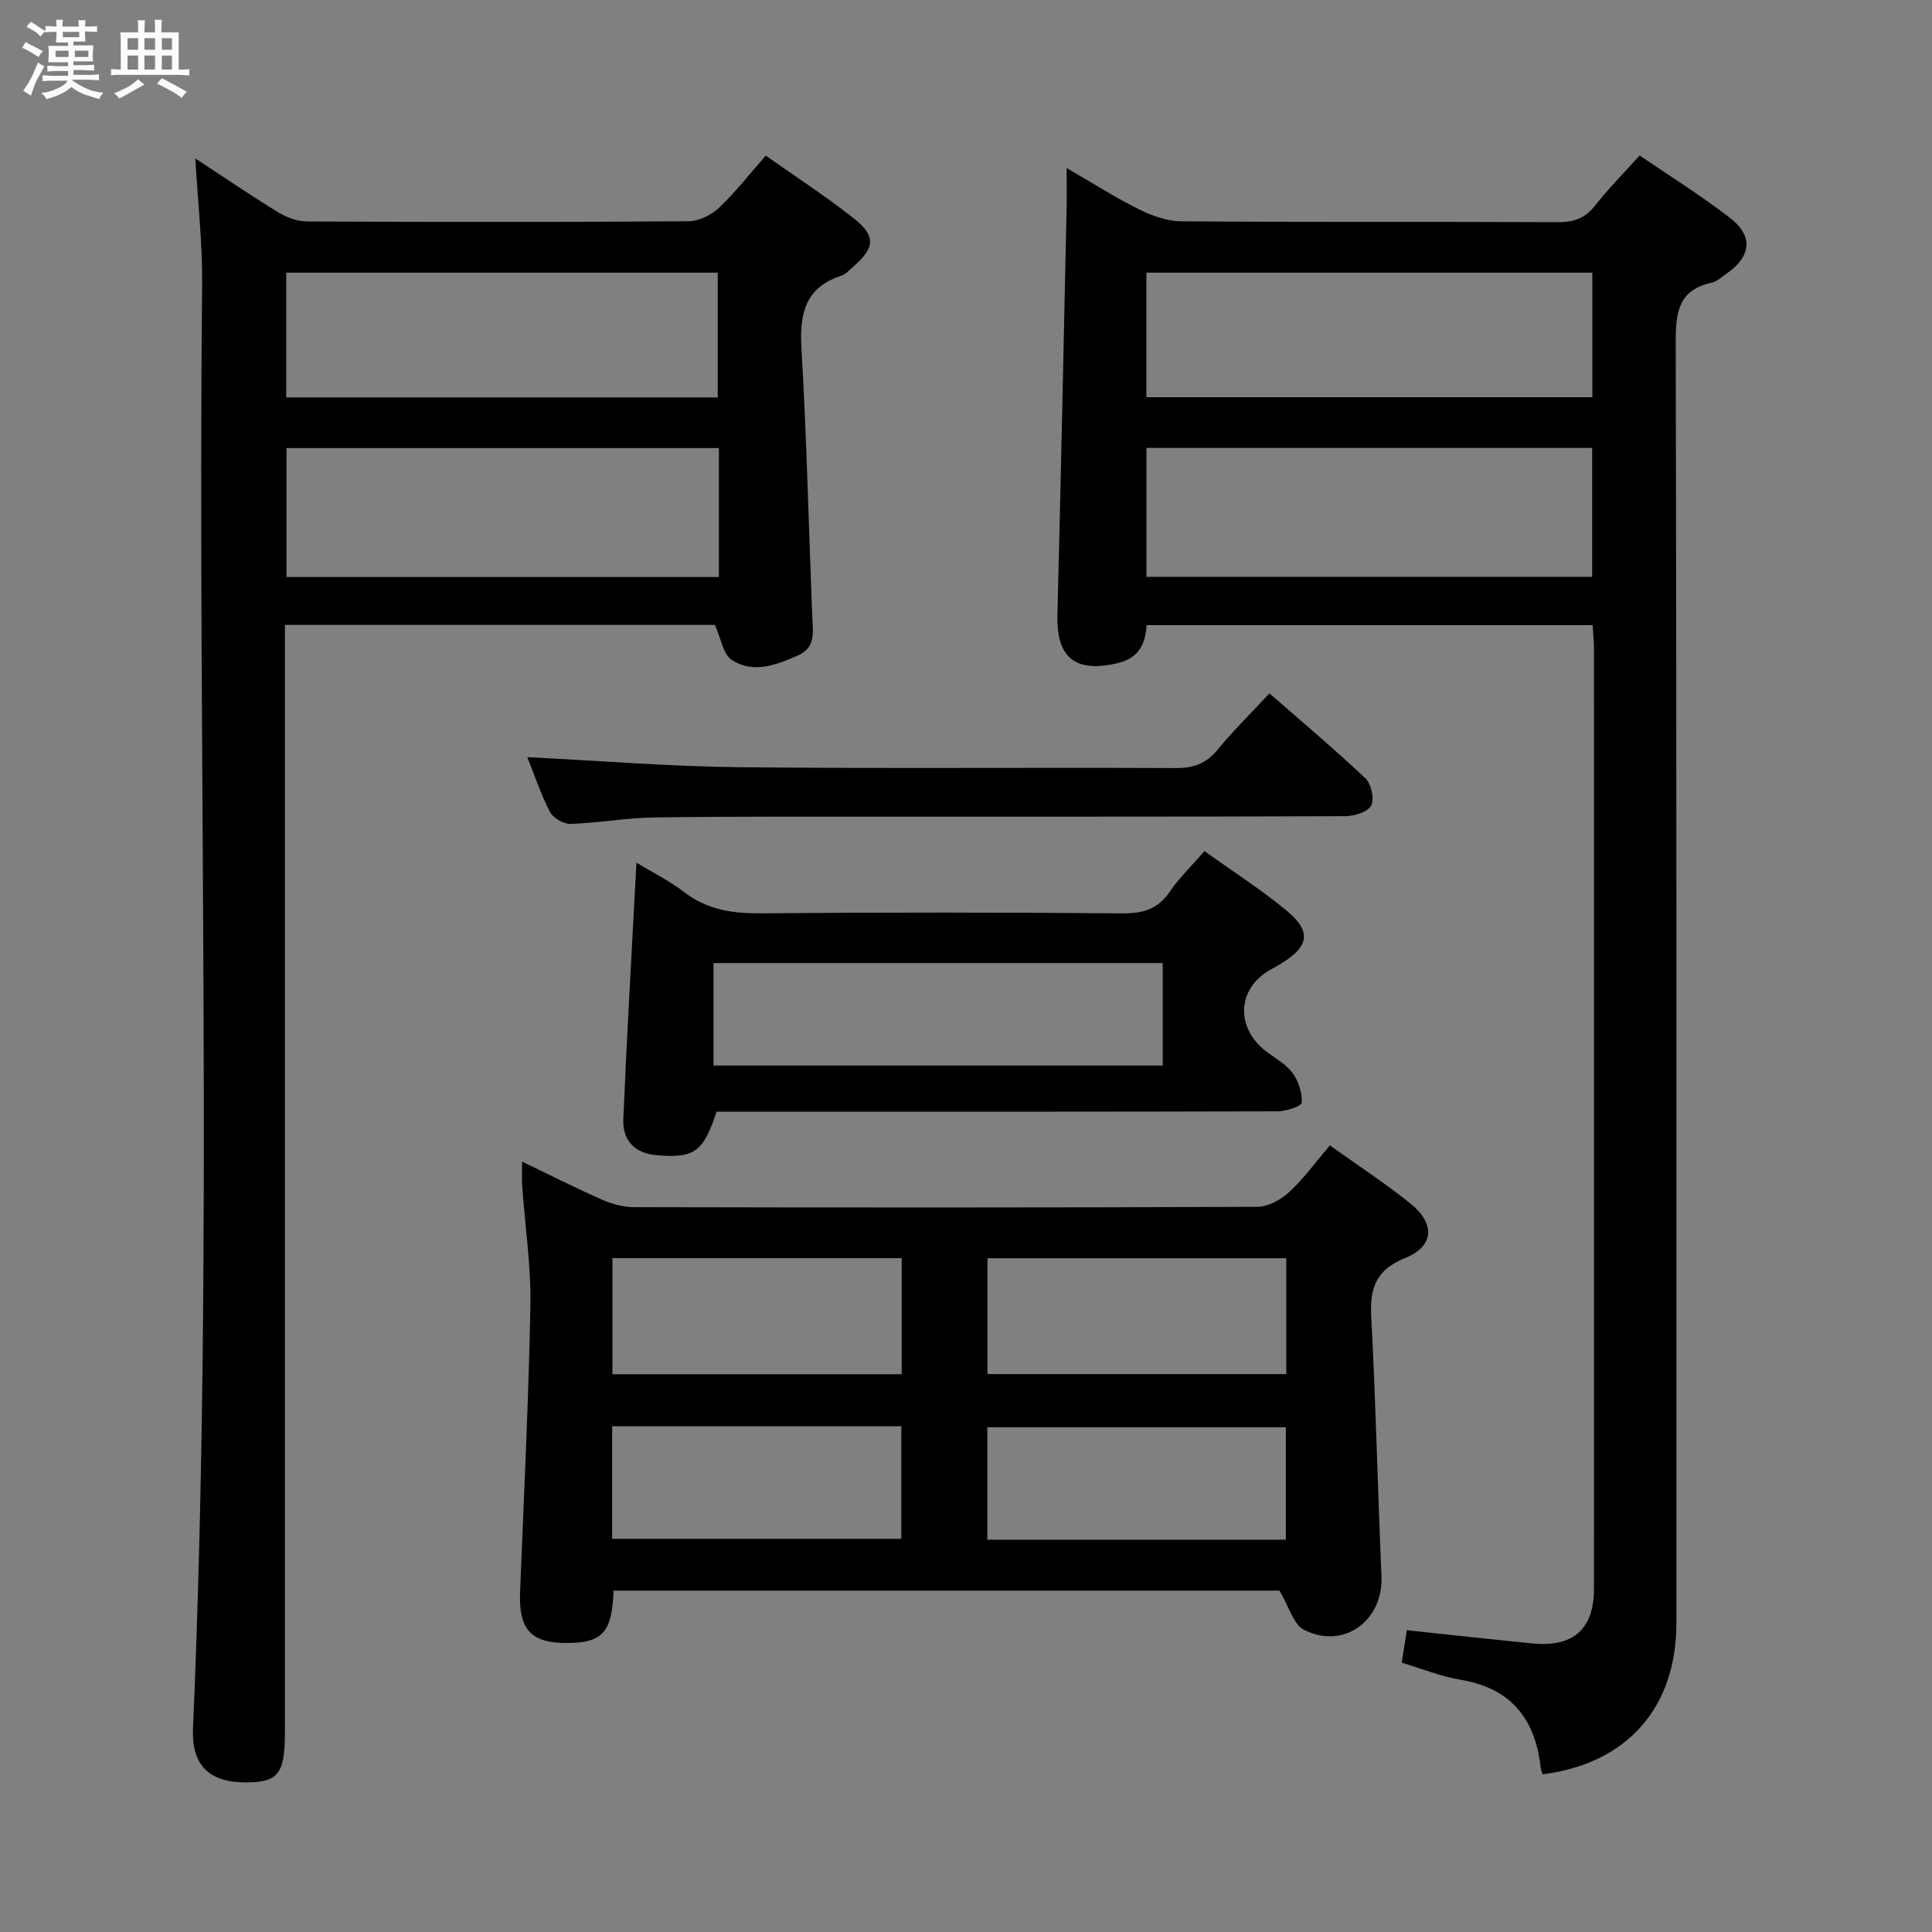 <svg enable-background="new 0 0 400 400" viewBox="0 0 400 400" xmlns="http://www.w3.org/2000/svg"><rect x="0" y="0" width="400" height="400" fill="#808080" stroke="none"/><path d="m6.8 9.5c.6.3 1.3.7 2.1 1.1-.4.4-.7.8-.9 1.2-.7-.4-1.3-.8-1.8-1.1s-1.1-.6-1.6-.8c.2-.4.5-.8.7-1.2.4.2.8.5 1.5.8zm.9 6.9c-.3.6-.5 1.1-.7 1.7s-.4 1.1-.6 1.7c-.6-.4-1.1-.7-1.6-1 .7-1 1.2-1.8 1.5-2.4.3-.5.6-1.1.8-1.7.3-.6.5-1.2.8-1.8.3.3.8.6 1.3.8-.7 1.3-1.2 2.2-1.5 2.7zm.1-11c.4.3 1 .7 1.7 1.1-.5.2-.8.6-1.1 1.1-.5-.6-1-1-1.4-1.2s-.9-.6-1.5-.8c.2-.4.5-.7.9-1.1.5.3.9.6 1.4.9zm10.5 13.1c1 .4 2 .6 3.1.7-.4.4-.7.8-.8 1.3-.9-.2-1.9-.6-3-.9-1-.4-2-.9-2.8-1.6-.5.4-1.1.9-1.9 1.3s-1.9.9-3.3 1.2c-.1-.3-.5-.8-1.1-1.3 1 0 2.1-.3 3.2-.8 1.2-.5 1.9-1 2.3-1.7h-3.2c-.4 0-1 0-2 .1v-1.2c1 0 1.7.1 2 .1h3.3v-1h-2.3c-.2 0-.9 0-2 .1v-1.2c1.2 0 1.9.1 2 .1h2.3v-.8h-4.1c0-.7.1-1.2.1-1.6 0-.5 0-1.1-.1-1.8h4.1v-.7h-2.5c0-.6.1-1.1.1-1.6v-.6h-.5c-.4 0-1 0-1.8.1v-1.3c1.2 0 1.9.1 2.1.1h.2c0-.3 0-.8-.1-1.4h1.4c0 .6-.1 1-.1 1.4h3.4c0-.4 0-.8-.1-1.3h1.5c0 .4-.1.9-.1 1.3.7 0 1.5 0 2.5-.1v1.2c-1 0-1.8-.1-2.5-.1v.6c0 .3 0 .8.1 1.5h-2.5v.8h4.1c0 .7-.1 1.3-.1 1.8s0 1 .1 1.5h-4.1v.8h1.4c.8 0 1.8 0 2.9-.1v1.2c-1 0-1.9-.1-2.8-.1h-1.5v1h3.2c.3 0 1 0 2.1-.1v1.2c-1.1 0-1.8-.1-2.1-.1h-3.4l-.1.1c1.4 1 2.4 1.5 3.4 1.9zm-4.1-6.7v-1.3h-2.7v1.3zm2.2-4.1v-1.1h-3.4v1.1zm1.9 4.1v-1.3h-2.8v1.3z" fill="#fafbfc"/><path d="m37 6.7v2.3 5.4c1 0 1.8 0 2.2-.1v1.3c-.6 0-1.5-.1-2.5-.1h-11.9c-.7 0-1.3 0-1.8.1v-1.3c.5 0 1.1.1 2 .1v-5.2c0-1 0-1.8-.1-2.5h3.7c0-1.3 0-2.1-.1-2.5h1.5c0 .4-.1 1.3-.1 2.5h2.2c0-1.2 0-2.1-.1-2.6h1.5c0 .4-.1 1.3-.1 2.6zm-12.3 13.7c-.3-.4-.7-.8-1.1-1.1 1.1-.4 2.1-.9 2.9-1.3.8-.5 1.5-1 2.1-1.6.4.4.9.8 1.3 1.1-2.5 1.4-4.2 2.4-5.2 2.9zm3.9-10.1v-2.4h-2.2v2.4zm0 4.1v-2.9h-2.2v2.9zm3.5-4.1v-2.4h-2.2v2.4zm0 4.1v-2.9h-2.2v2.9zm.4 2.9 1-1.1c.6.3 1.4.7 2.5 1.3s2 1.1 2.7 1.5c-.4.4-.8.8-1.1 1.3-.8-.8-2.5-1.7-5.1-3zm3.1-7v-2.4h-2.1v2.4zm0 4.1v-2.9h-2.1v2.9z" fill="#fafbfc"/><g fill="#000001"><path d="m329.74 129.43c-30.88 0-61.47 0-92.34 0-.26 4.02-1.69 6.86-6.08 7.88-8.71 2.02-12.62-1.11-12.39-9.99.71-27.95 1.28-55.9 1.89-83.85.06-2.65.01-5.3.01-8.69 5.22 3.02 9.93 6.04 14.91 8.52 2.7 1.35 5.85 2.5 8.81 2.52 25.99.19 51.99.06 77.99.18 3.28.02 5.63-.8 7.7-3.43 2.75-3.51 5.92-6.7 9.23-10.38 6.38 4.36 12.73 8.32 18.62 12.85 5.01 3.84 4.52 8.07-.74 11.7-.95.66-1.9 1.55-2.97 1.78-6.73 1.49-7.45 5.91-7.44 12.08.21 88.48.14 176.97.14 265.45 0 17.53-10.22 29.09-27.7 31.3-.14-.46-.35-.92-.4-1.4-1.12-10.1-6.16-16.45-16.62-18.18-4.05-.67-7.94-2.28-12.15-3.53.35-2.22.68-4.29 1.06-6.72 8.75.92 17.41 1.89 26.09 2.74 8.34.82 12.65-3 12.65-11.25.02-64.99.01-129.98 0-194.97-.02-1.47-.18-2.92-.27-4.61zm-92.38-10h92.28c0-9.14 0-17.88 0-26.69-30.95 0-61.54 0-92.28 0zm-.01-62.98v25.79h92.33c0-8.78 0-17.2 0-25.79-30.89 0-61.46 0-92.33 0z"/><path d="m40.44 32.8c5.84 3.83 11.44 7.66 17.21 11.19 1.72 1.06 3.94 1.85 5.93 1.86 26.33.12 52.66.15 78.98-.04 2.14-.02 4.7-1.29 6.31-2.8 3.37-3.17 6.24-6.89 9.67-10.79 6.2 4.38 12.45 8.42 18.26 13.02 4.62 3.66 4.33 6.12-.22 10.04-.75.65-1.48 1.5-2.37 1.79-7.51 2.45-8.7 7.85-8.28 15.03 1.08 18.42 1.5 36.88 2.23 55.32.13 3.18.84 6.6-2.88 8.25-4.45 1.97-9.3 3.89-13.77.96-1.82-1.19-2.25-4.5-3.49-7.25-29.03 0-58.65 0-89.03 0v5.85 223.45c0 8.5-1.37 10.29-7.87 10.35-7.76.06-11.5-3.49-11.16-11.2 4.31-99.58.89-199.2 1.89-298.8.09-8.56-.89-17.15-1.41-26.23zm108.4 59.97c-30.14 0-59.84 0-89.53 0v26.7h89.53c0-8.99 0-17.61 0-26.7zm-89.58-36.32v25.83h89.34c0-8.76 0-17.28 0-25.83-29.96 0-59.51 0-89.34 0z"/><path d="m108.09 240.49c5.92 2.85 11.2 5.54 16.62 7.92 2.05.9 4.42 1.52 6.65 1.52 42.98.09 85.95.11 128.93-.07 2.25-.01 4.91-1.47 6.63-3.06 3.02-2.79 5.47-6.2 8.42-9.66 5.77 4.13 11.47 7.84 16.73 12.09 5.11 4.13 4.84 8.81-1.09 11.2-6.06 2.44-7.39 6.15-7.08 12.12.94 17.93 1.35 35.88 2.12 53.81.4 9.18-7.84 15.25-16.03 11.08-2.21-1.12-3.11-4.81-5.09-8.12-45.12 0-91.5 0-137.87 0-.31 8.51-2.2 10.72-9.23 10.84-7.79.13-10.43-2.64-10.12-10.54.77-19.77 1.77-39.54 2.13-59.32.15-8.26-1.12-16.55-1.7-24.83-.11-1.42-.02-2.86-.02-4.98zm158.22 20.01c-20.95 0-41.37 0-61.86 0v23.99h61.86c0-8.08 0-15.84 0-23.99zm-79.63-.02c-20.21 0-39.94 0-59.88 0v24.04h59.88c0-8.07 0-15.83 0-24.04zm79.54 58.3c0-7.95 0-15.67 0-23.28-20.9 0-41.43 0-61.81 0v23.28zm-139.48-.18h59.87c0-7.98 0-15.56 0-23.32-20.07 0-39.8 0-59.87 0z"/><path d="m249.37 176.21c6.04 4.33 11.82 8.01 17.04 12.35 5.14 4.28 4.63 7.32-.97 10.82-.7.44-1.43.85-2.16 1.24-7.19 3.85-7.66 12.18-.99 17.17 1.86 1.39 4.04 2.6 5.36 4.41 1.21 1.67 1.96 4.06 1.87 6.09-.03.69-3.2 1.79-4.94 1.8-36.8.1-73.6.08-110.39.08-1.98 0-3.96 0-5.83 0-2.78 8.38-4.61 9.64-12.33 9.01-4.66-.38-7.16-3.09-6.98-7.47.74-17.55 1.77-35.09 2.72-53.1 3.27 1.98 6.83 3.75 9.92 6.12 4.78 3.66 10 4.41 15.85 4.36 24.97-.21 49.95-.19 74.93.01 4.22.03 7.26-.88 9.7-4.46 1.94-2.86 4.49-5.3 7.2-8.43zm-8.64 23.18c-31.11 0-61.96 0-93.01 0v21.22h93.01c0-7.23 0-14.14 0-21.22z"/><path d="m109.17 156.76c14.9.74 29.33 1.92 43.77 2.08 30.16.32 60.33.03 90.5.18 3.66.02 6.24-.9 8.58-3.73 3.27-3.96 6.95-7.59 10.8-11.74 6.76 5.91 13.5 11.57 19.88 17.6 1.22 1.15 1.9 4.3 1.18 5.64-.71 1.34-3.5 2.18-5.39 2.19-31 .13-62 .08-93 .1-16.67.01-33.33-.07-50 .16-5.8.08-11.58 1.15-17.38 1.34-1.43.05-3.58-1.21-4.24-2.47-1.9-3.67-3.21-7.64-4.7-11.35z"/></g></svg>
